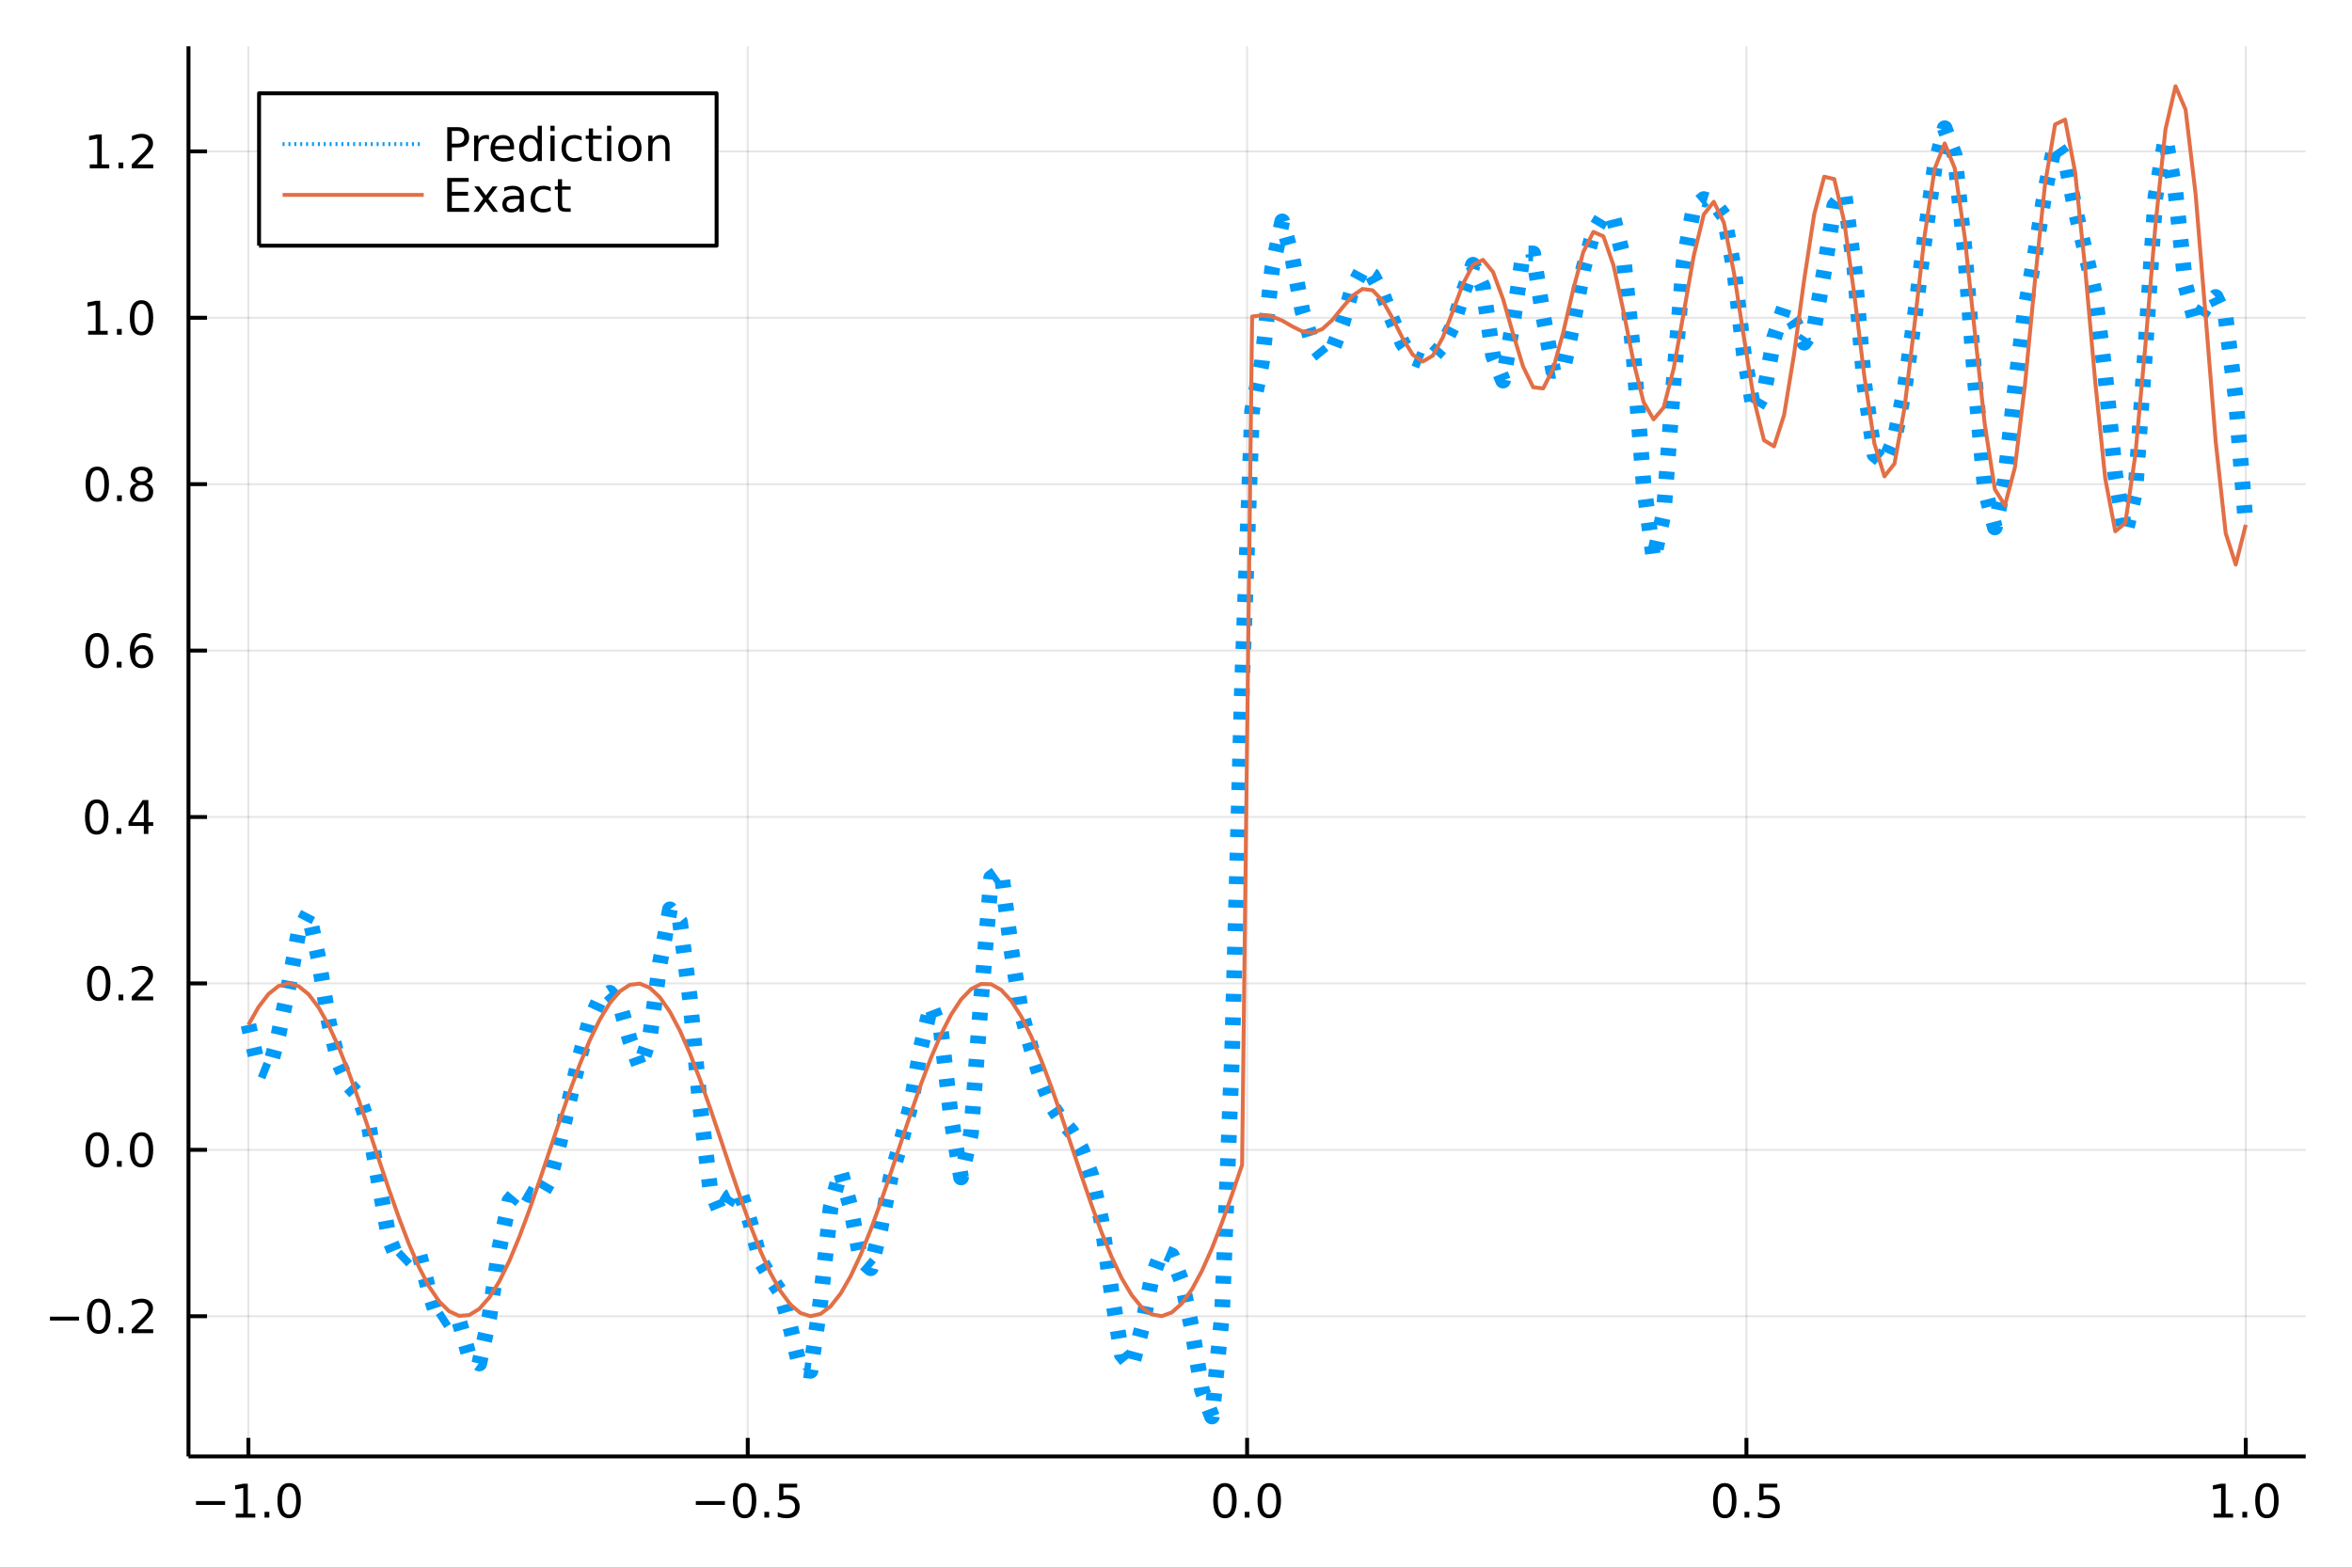 <?xml version="1.0" encoding="utf-8"?>
<svg xmlns="http://www.w3.org/2000/svg" xmlns:xlink="http://www.w3.org/1999/xlink" width="600" height="400" viewBox="0 0 2400 1600">
<rect x="0" y="0" width="2400" height="1600" fill="#333333" stroke="none"/>
<defs>
  <clipPath id="clip370">
    <rect x="0" y="0" width="2400" height="1600"/>
  </clipPath>
</defs>
<path clip-path="url(#clip370)" d="
M0 1600 L2400 1600 L2400 0 L0 0  Z
  " fill="#ffffff" fill-rule="evenodd" fill-opacity="1"/>
<defs>
  <clipPath id="clip371">
    <rect x="480" y="0" width="1681" height="1600"/>
  </clipPath>
</defs>
<path clip-path="url(#clip370)" d="
M192.339 1486.45 L2352.76 1486.45 L2352.76 47.244 L192.339 47.244  Z
  " fill="#ffffff" fill-rule="evenodd" fill-opacity="1"/>
<defs>
  <clipPath id="clip372">
    <rect x="192" y="47" width="2161" height="1440"/>
  </clipPath>
</defs>
<polyline clip-path="url(#clip372)" style="stroke:#000000; stroke-linecap:butt; stroke-linejoin:round; stroke-width:2; stroke-opacity:0.1; fill:none" points="
  253.483,1486.45 253.483,47.244 
  "/>
<polyline clip-path="url(#clip372)" style="stroke:#000000; stroke-linecap:butt; stroke-linejoin:round; stroke-width:2; stroke-opacity:0.1; fill:none" points="
  763.015,1486.45 763.015,47.244 
  "/>
<polyline clip-path="url(#clip372)" style="stroke:#000000; stroke-linecap:butt; stroke-linejoin:round; stroke-width:2; stroke-opacity:0.1; fill:none" points="
  1272.55,1486.45 1272.55,47.244 
  "/>
<polyline clip-path="url(#clip372)" style="stroke:#000000; stroke-linecap:butt; stroke-linejoin:round; stroke-width:2; stroke-opacity:0.1; fill:none" points="
  1782.08,1486.45 1782.08,47.244 
  "/>
<polyline clip-path="url(#clip372)" style="stroke:#000000; stroke-linecap:butt; stroke-linejoin:round; stroke-width:2; stroke-opacity:0.1; fill:none" points="
  2291.61,1486.45 2291.61,47.244 
  "/>
<polyline clip-path="url(#clip370)" style="stroke:#000000; stroke-linecap:butt; stroke-linejoin:round; stroke-width:4; stroke-opacity:1; fill:none" points="
  192.339,1486.45 2352.76,1486.45 
  "/>
<polyline clip-path="url(#clip370)" style="stroke:#000000; stroke-linecap:butt; stroke-linejoin:round; stroke-width:4; stroke-opacity:1; fill:none" points="
  253.483,1486.45 253.483,1467.55 
  "/>
<polyline clip-path="url(#clip370)" style="stroke:#000000; stroke-linecap:butt; stroke-linejoin:round; stroke-width:4; stroke-opacity:1; fill:none" points="
  763.015,1486.45 763.015,1467.55 
  "/>
<polyline clip-path="url(#clip370)" style="stroke:#000000; stroke-linecap:butt; stroke-linejoin:round; stroke-width:4; stroke-opacity:1; fill:none" points="
  1272.55,1486.45 1272.55,1467.55 
  "/>
<polyline clip-path="url(#clip370)" style="stroke:#000000; stroke-linecap:butt; stroke-linejoin:round; stroke-width:4; stroke-opacity:1; fill:none" points="
  1782.08,1486.45 1782.08,1467.55 
  "/>
<polyline clip-path="url(#clip370)" style="stroke:#000000; stroke-linecap:butt; stroke-linejoin:round; stroke-width:4; stroke-opacity:1; fill:none" points="
  2291.61,1486.45 2291.61,1467.55 
  "/>
<path clip-path="url(#clip370)" d="M200.011 1532.02 L229.686 1532.02 L229.686 1535.95 L200.011 1535.95 L200.011 1532.02 Z" fill="#000000" fill-rule="evenodd" fill-opacity="1" /><path clip-path="url(#clip370)" d="M240.589 1544.91 L248.228 1544.91 L248.228 1518.55 L239.918 1520.21 L239.918 1515.95 L248.182 1514.29 L252.858 1514.29 L252.858 1544.91 L260.497 1544.91 L260.497 1548.85 L240.589 1548.85 L240.589 1544.91 Z" fill="#000000" fill-rule="evenodd" fill-opacity="1" /><path clip-path="url(#clip370)" d="M269.941 1542.97 L274.825 1542.97 L274.825 1548.85 L269.941 1548.85 L269.941 1542.97 Z" fill="#000000" fill-rule="evenodd" fill-opacity="1" /><path clip-path="url(#clip370)" d="M295.01 1517.37 Q291.399 1517.37 289.57 1520.93 Q287.765 1524.47 287.765 1531.6 Q287.765 1538.71 289.57 1542.27 Q291.399 1545.82 295.01 1545.82 Q298.644 1545.82 300.45 1542.27 Q302.279 1538.71 302.279 1531.6 Q302.279 1524.47 300.45 1520.93 Q298.644 1517.37 295.01 1517.37 M295.01 1513.66 Q300.82 1513.66 303.876 1518.27 Q306.955 1522.85 306.955 1531.6 Q306.955 1540.33 303.876 1544.94 Q300.82 1549.52 295.01 1549.52 Q289.2 1549.52 286.121 1544.94 Q283.066 1540.33 283.066 1531.6 Q283.066 1522.85 286.121 1518.27 Q289.2 1513.66 295.01 1513.66 Z" fill="#000000" fill-rule="evenodd" fill-opacity="1" /><path clip-path="url(#clip370)" d="M710.041 1532.02 L739.717 1532.02 L739.717 1535.95 L710.041 1535.95 L710.041 1532.02 Z" fill="#000000" fill-rule="evenodd" fill-opacity="1" /><path clip-path="url(#clip370)" d="M759.809 1517.37 Q756.198 1517.37 754.369 1520.93 Q752.564 1524.47 752.564 1531.6 Q752.564 1538.71 754.369 1542.27 Q756.198 1545.82 759.809 1545.82 Q763.443 1545.82 765.249 1542.27 Q767.077 1538.71 767.077 1531.6 Q767.077 1524.47 765.249 1520.93 Q763.443 1517.37 759.809 1517.37 M759.809 1513.66 Q765.619 1513.66 768.675 1518.27 Q771.753 1522.85 771.753 1531.6 Q771.753 1540.33 768.675 1544.94 Q765.619 1549.52 759.809 1549.52 Q753.999 1549.52 750.92 1544.94 Q747.865 1540.33 747.865 1531.6 Q747.865 1522.85 750.92 1518.27 Q753.999 1513.66 759.809 1513.66 Z" fill="#000000" fill-rule="evenodd" fill-opacity="1" /><path clip-path="url(#clip370)" d="M779.971 1542.97 L784.855 1542.97 L784.855 1548.85 L779.971 1548.85 L779.971 1542.97 Z" fill="#000000" fill-rule="evenodd" fill-opacity="1" /><path clip-path="url(#clip370)" d="M795.087 1514.29 L813.443 1514.29 L813.443 1518.22 L799.369 1518.22 L799.369 1526.7 Q800.387 1526.35 801.406 1526.19 Q802.425 1526 803.443 1526 Q809.23 1526 812.61 1529.17 Q815.989 1532.34 815.989 1537.76 Q815.989 1543.34 812.517 1546.44 Q809.045 1549.52 802.725 1549.52 Q800.55 1549.52 798.281 1549.15 Q796.036 1548.78 793.628 1548.04 L793.628 1543.34 Q795.712 1544.47 797.934 1545.03 Q800.156 1545.58 802.633 1545.58 Q806.637 1545.58 808.975 1543.48 Q811.313 1541.37 811.313 1537.76 Q811.313 1534.15 808.975 1532.04 Q806.637 1529.94 802.633 1529.94 Q800.758 1529.94 798.883 1530.35 Q797.031 1530.77 795.087 1531.65 L795.087 1514.29 Z" fill="#000000" fill-rule="evenodd" fill-opacity="1" /><path clip-path="url(#clip370)" d="M1249.93 1517.37 Q1246.32 1517.37 1244.49 1520.93 Q1242.69 1524.47 1242.69 1531.6 Q1242.69 1538.71 1244.49 1542.27 Q1246.32 1545.82 1249.93 1545.82 Q1253.57 1545.82 1255.37 1542.27 Q1257.2 1538.71 1257.2 1531.6 Q1257.2 1524.47 1255.37 1520.93 Q1253.57 1517.37 1249.93 1517.37 M1249.93 1513.66 Q1255.74 1513.66 1258.8 1518.27 Q1261.88 1522.85 1261.88 1531.6 Q1261.88 1540.33 1258.8 1544.94 Q1255.74 1549.52 1249.93 1549.52 Q1244.12 1549.52 1241.04 1544.94 Q1237.99 1540.33 1237.99 1531.6 Q1237.99 1522.85 1241.04 1518.27 Q1244.12 1513.66 1249.93 1513.66 Z" fill="#000000" fill-rule="evenodd" fill-opacity="1" /><path clip-path="url(#clip370)" d="M1270.09 1542.97 L1274.98 1542.97 L1274.98 1548.85 L1270.09 1548.85 L1270.09 1542.97 Z" fill="#000000" fill-rule="evenodd" fill-opacity="1" /><path clip-path="url(#clip370)" d="M1295.16 1517.37 Q1291.55 1517.37 1289.72 1520.93 Q1287.92 1524.47 1287.92 1531.6 Q1287.92 1538.71 1289.72 1542.27 Q1291.55 1545.82 1295.16 1545.82 Q1298.8 1545.82 1300.6 1542.27 Q1302.43 1538.71 1302.43 1531.6 Q1302.43 1524.47 1300.6 1520.93 Q1298.8 1517.37 1295.16 1517.37 M1295.16 1513.66 Q1300.97 1513.66 1304.03 1518.27 Q1307.11 1522.85 1307.11 1531.6 Q1307.11 1540.33 1304.03 1544.94 Q1300.97 1549.52 1295.16 1549.52 Q1289.35 1549.52 1286.27 1544.94 Q1283.22 1540.33 1283.22 1531.6 Q1283.22 1522.85 1286.27 1518.27 Q1289.35 1513.66 1295.16 1513.66 Z" fill="#000000" fill-rule="evenodd" fill-opacity="1" /><path clip-path="url(#clip370)" d="M1759.96 1517.37 Q1756.35 1517.37 1754.52 1520.93 Q1752.72 1524.47 1752.72 1531.6 Q1752.72 1538.71 1754.52 1542.27 Q1756.35 1545.82 1759.96 1545.82 Q1763.6 1545.82 1765.4 1542.27 Q1767.23 1538.71 1767.23 1531.6 Q1767.23 1524.47 1765.4 1520.93 Q1763.6 1517.37 1759.96 1517.37 M1759.96 1513.66 Q1765.77 1513.66 1768.83 1518.27 Q1771.91 1522.85 1771.91 1531.6 Q1771.91 1540.33 1768.83 1544.94 Q1765.77 1549.52 1759.96 1549.52 Q1754.15 1549.52 1751.07 1544.94 Q1748.02 1540.33 1748.02 1531.6 Q1748.02 1522.85 1751.07 1518.27 Q1754.15 1513.66 1759.96 1513.66 Z" fill="#000000" fill-rule="evenodd" fill-opacity="1" /><path clip-path="url(#clip370)" d="M1780.12 1542.97 L1785.01 1542.97 L1785.01 1548.85 L1780.12 1548.85 L1780.12 1542.97 Z" fill="#000000" fill-rule="evenodd" fill-opacity="1" /><path clip-path="url(#clip370)" d="M1795.24 1514.29 L1813.6 1514.29 L1813.6 1518.22 L1799.52 1518.22 L1799.52 1526.7 Q1800.54 1526.35 1801.56 1526.19 Q1802.58 1526 1803.6 1526 Q1809.38 1526 1812.76 1529.17 Q1816.14 1532.34 1816.14 1537.76 Q1816.14 1543.34 1812.67 1546.44 Q1809.2 1549.52 1802.88 1549.52 Q1800.7 1549.52 1798.43 1549.15 Q1796.19 1548.78 1793.78 1548.04 L1793.78 1543.34 Q1795.86 1544.47 1798.09 1545.03 Q1800.31 1545.58 1802.79 1545.58 Q1806.79 1545.58 1809.13 1543.48 Q1811.47 1541.37 1811.47 1537.76 Q1811.47 1534.15 1809.13 1532.04 Q1806.79 1529.94 1802.79 1529.94 Q1800.91 1529.94 1799.04 1530.35 Q1797.18 1530.77 1795.24 1531.65 L1795.24 1514.29 Z" fill="#000000" fill-rule="evenodd" fill-opacity="1" /><path clip-path="url(#clip370)" d="M2258.76 1544.91 L2266.4 1544.91 L2266.4 1518.55 L2258.09 1520.21 L2258.09 1515.95 L2266.36 1514.29 L2271.03 1514.29 L2271.03 1544.91 L2278.67 1544.91 L2278.67 1548.85 L2258.76 1548.85 L2258.76 1544.91 Z" fill="#000000" fill-rule="evenodd" fill-opacity="1" /><path clip-path="url(#clip370)" d="M2288.12 1542.97 L2293 1542.97 L2293 1548.85 L2288.12 1548.85 L2288.12 1542.97 Z" fill="#000000" fill-rule="evenodd" fill-opacity="1" /><path clip-path="url(#clip370)" d="M2313.19 1517.37 Q2309.57 1517.37 2307.75 1520.93 Q2305.94 1524.47 2305.94 1531.6 Q2305.94 1538.71 2307.75 1542.27 Q2309.57 1545.82 2313.19 1545.82 Q2316.82 1545.82 2318.63 1542.27 Q2320.45 1538.71 2320.45 1531.6 Q2320.45 1524.47 2318.63 1520.93 Q2316.82 1517.37 2313.19 1517.37 M2313.19 1513.66 Q2319 1513.66 2322.05 1518.27 Q2325.13 1522.85 2325.13 1531.6 Q2325.13 1540.33 2322.05 1544.94 Q2319 1549.52 2313.19 1549.52 Q2307.38 1549.52 2304.3 1544.94 Q2301.24 1540.33 2301.24 1531.6 Q2301.24 1522.85 2304.3 1518.27 Q2307.38 1513.66 2313.19 1513.66 Z" fill="#000000" fill-rule="evenodd" fill-opacity="1" /><polyline clip-path="url(#clip372)" style="stroke:#000000; stroke-linecap:butt; stroke-linejoin:round; stroke-width:2; stroke-opacity:0.1; fill:none" points="
  192.339,1343.36 2352.76,1343.36 
  "/>
<polyline clip-path="url(#clip372)" style="stroke:#000000; stroke-linecap:butt; stroke-linejoin:round; stroke-width:2; stroke-opacity:0.1; fill:none" points="
  192.339,1173.52 2352.76,1173.52 
  "/>
<polyline clip-path="url(#clip372)" style="stroke:#000000; stroke-linecap:butt; stroke-linejoin:round; stroke-width:2; stroke-opacity:0.1; fill:none" points="
  192.339,1003.68 2352.76,1003.68 
  "/>
<polyline clip-path="url(#clip372)" style="stroke:#000000; stroke-linecap:butt; stroke-linejoin:round; stroke-width:2; stroke-opacity:0.1; fill:none" points="
  192.339,833.838 2352.76,833.838 
  "/>
<polyline clip-path="url(#clip372)" style="stroke:#000000; stroke-linecap:butt; stroke-linejoin:round; stroke-width:2; stroke-opacity:0.1; fill:none" points="
  192.339,663.998 2352.76,663.998 
  "/>
<polyline clip-path="url(#clip372)" style="stroke:#000000; stroke-linecap:butt; stroke-linejoin:round; stroke-width:2; stroke-opacity:0.1; fill:none" points="
  192.339,494.159 2352.76,494.159 
  "/>
<polyline clip-path="url(#clip372)" style="stroke:#000000; stroke-linecap:butt; stroke-linejoin:round; stroke-width:2; stroke-opacity:0.1; fill:none" points="
  192.339,324.32 2352.76,324.32 
  "/>
<polyline clip-path="url(#clip372)" style="stroke:#000000; stroke-linecap:butt; stroke-linejoin:round; stroke-width:2; stroke-opacity:0.1; fill:none" points="
  192.339,154.481 2352.76,154.481 
  "/>
<polyline clip-path="url(#clip370)" style="stroke:#000000; stroke-linecap:butt; stroke-linejoin:round; stroke-width:4; stroke-opacity:1; fill:none" points="
  192.339,1486.45 192.339,47.244 
  "/>
<polyline clip-path="url(#clip370)" style="stroke:#000000; stroke-linecap:butt; stroke-linejoin:round; stroke-width:4; stroke-opacity:1; fill:none" points="
  192.339,1343.36 211.236,1343.36 
  "/>
<polyline clip-path="url(#clip370)" style="stroke:#000000; stroke-linecap:butt; stroke-linejoin:round; stroke-width:4; stroke-opacity:1; fill:none" points="
  192.339,1173.52 211.236,1173.52 
  "/>
<polyline clip-path="url(#clip370)" style="stroke:#000000; stroke-linecap:butt; stroke-linejoin:round; stroke-width:4; stroke-opacity:1; fill:none" points="
  192.339,1003.68 211.236,1003.68 
  "/>
<polyline clip-path="url(#clip370)" style="stroke:#000000; stroke-linecap:butt; stroke-linejoin:round; stroke-width:4; stroke-opacity:1; fill:none" points="
  192.339,833.838 211.236,833.838 
  "/>
<polyline clip-path="url(#clip370)" style="stroke:#000000; stroke-linecap:butt; stroke-linejoin:round; stroke-width:4; stroke-opacity:1; fill:none" points="
  192.339,663.998 211.236,663.998 
  "/>
<polyline clip-path="url(#clip370)" style="stroke:#000000; stroke-linecap:butt; stroke-linejoin:round; stroke-width:4; stroke-opacity:1; fill:none" points="
  192.339,494.159 211.236,494.159 
  "/>
<polyline clip-path="url(#clip370)" style="stroke:#000000; stroke-linecap:butt; stroke-linejoin:round; stroke-width:4; stroke-opacity:1; fill:none" points="
  192.339,324.32 211.236,324.32 
  "/>
<polyline clip-path="url(#clip370)" style="stroke:#000000; stroke-linecap:butt; stroke-linejoin:round; stroke-width:4; stroke-opacity:1; fill:none" points="
  192.339,154.481 211.236,154.481 
  "/>
<path clip-path="url(#clip370)" d="M50.992 1343.81 L80.668 1343.81 L80.668 1347.74 L50.992 1347.74 L50.992 1343.81 Z" fill="#000000" fill-rule="evenodd" fill-opacity="1" /><path clip-path="url(#clip370)" d="M100.76 1329.15 Q97.149 1329.15 95.321 1332.72 Q93.515 1336.26 93.515 1343.39 Q93.515 1350.5 95.321 1354.06 Q97.149 1357.6 100.76 1357.6 Q104.395 1357.6 106.2 1354.06 Q108.029 1350.5 108.029 1343.39 Q108.029 1336.26 106.2 1332.72 Q104.395 1329.15 100.76 1329.15 M100.76 1325.45 Q106.571 1325.45 109.626 1330.06 Q112.705 1334.64 112.705 1343.39 Q112.705 1352.12 109.626 1356.72 Q106.571 1361.31 100.76 1361.31 Q94.95 1361.31 91.871 1356.72 Q88.816 1352.12 88.816 1343.39 Q88.816 1334.64 91.871 1330.06 Q94.95 1325.45 100.76 1325.45 Z" fill="#000000" fill-rule="evenodd" fill-opacity="1" /><path clip-path="url(#clip370)" d="M120.922 1354.76 L125.807 1354.76 L125.807 1360.64 L120.922 1360.64 L120.922 1354.76 Z" fill="#000000" fill-rule="evenodd" fill-opacity="1" /><path clip-path="url(#clip370)" d="M140.019 1356.7 L156.339 1356.7 L156.339 1360.64 L134.394 1360.64 L134.394 1356.7 Q137.056 1353.95 141.64 1349.32 Q146.246 1344.66 147.427 1343.32 Q149.672 1340.8 150.552 1339.06 Q151.455 1337.3 151.455 1335.61 Q151.455 1332.86 149.51 1331.12 Q147.589 1329.39 144.487 1329.39 Q142.288 1329.39 139.834 1330.15 Q137.404 1330.91 134.626 1332.46 L134.626 1327.74 Q137.45 1326.61 139.904 1326.03 Q142.357 1325.45 144.394 1325.45 Q149.765 1325.45 152.959 1328.14 Q156.154 1330.82 156.154 1335.31 Q156.154 1337.44 155.343 1339.36 Q154.556 1341.26 152.45 1343.85 Q151.871 1344.52 148.769 1347.74 Q145.668 1350.94 140.019 1356.7 Z" fill="#000000" fill-rule="evenodd" fill-opacity="1" /><path clip-path="url(#clip370)" d="M99.163 1159.31 Q95.552 1159.31 93.723 1162.88 Q91.918 1166.42 91.918 1173.55 Q91.918 1180.66 93.723 1184.22 Q95.552 1187.76 99.163 1187.76 Q102.797 1187.76 104.603 1184.22 Q106.432 1180.66 106.432 1173.55 Q106.432 1166.42 104.603 1162.88 Q102.797 1159.31 99.163 1159.31 M99.163 1155.61 Q104.973 1155.61 108.029 1160.22 Q111.108 1164.8 111.108 1173.55 Q111.108 1182.28 108.029 1186.88 Q104.973 1191.47 99.163 1191.47 Q93.353 1191.47 90.274 1186.88 Q87.219 1182.28 87.219 1173.55 Q87.219 1164.8 90.274 1160.22 Q93.353 1155.61 99.163 1155.61 Z" fill="#000000" fill-rule="evenodd" fill-opacity="1" /><path clip-path="url(#clip370)" d="M119.325 1184.92 L124.209 1184.92 L124.209 1190.8 L119.325 1190.8 L119.325 1184.92 Z" fill="#000000" fill-rule="evenodd" fill-opacity="1" /><path clip-path="url(#clip370)" d="M144.394 1159.31 Q140.783 1159.31 138.955 1162.88 Q137.149 1166.42 137.149 1173.55 Q137.149 1180.66 138.955 1184.22 Q140.783 1187.76 144.394 1187.76 Q148.029 1187.76 149.834 1184.22 Q151.663 1180.66 151.663 1173.55 Q151.663 1166.42 149.834 1162.88 Q148.029 1159.31 144.394 1159.31 M144.394 1155.61 Q150.205 1155.61 153.26 1160.22 Q156.339 1164.8 156.339 1173.55 Q156.339 1182.28 153.26 1186.88 Q150.205 1191.47 144.394 1191.47 Q138.584 1191.47 135.506 1186.88 Q132.45 1182.28 132.45 1173.55 Q132.45 1164.8 135.506 1160.22 Q138.584 1155.61 144.394 1155.61 Z" fill="#000000" fill-rule="evenodd" fill-opacity="1" /><path clip-path="url(#clip370)" d="M100.76 989.475 Q97.149 989.475 95.321 993.04 Q93.515 996.582 93.515 1003.71 Q93.515 1010.82 95.321 1014.38 Q97.149 1017.92 100.76 1017.92 Q104.395 1017.92 106.2 1014.38 Q108.029 1010.82 108.029 1003.71 Q108.029 996.582 106.2 993.04 Q104.395 989.475 100.76 989.475 M100.76 985.772 Q106.571 985.772 109.626 990.378 Q112.705 994.962 112.705 1003.71 Q112.705 1012.44 109.626 1017.04 Q106.571 1021.63 100.76 1021.63 Q94.95 1021.63 91.871 1017.04 Q88.816 1012.44 88.816 1003.71 Q88.816 994.962 91.871 990.378 Q94.95 985.772 100.76 985.772 Z" fill="#000000" fill-rule="evenodd" fill-opacity="1" /><path clip-path="url(#clip370)" d="M120.922 1015.08 L125.807 1015.08 L125.807 1020.96 L120.922 1020.96 L120.922 1015.08 Z" fill="#000000" fill-rule="evenodd" fill-opacity="1" /><path clip-path="url(#clip370)" d="M140.019 1017.02 L156.339 1017.02 L156.339 1020.96 L134.394 1020.96 L134.394 1017.02 Q137.056 1014.27 141.64 1009.64 Q146.246 1004.98 147.427 1003.64 Q149.672 1001.12 150.552 999.383 Q151.455 997.624 151.455 995.934 Q151.455 993.179 149.51 991.443 Q147.589 989.707 144.487 989.707 Q142.288 989.707 139.834 990.471 Q137.404 991.235 134.626 992.786 L134.626 988.063 Q137.45 986.929 139.904 986.351 Q142.357 985.772 144.394 985.772 Q149.765 985.772 152.959 988.457 Q156.154 991.142 156.154 995.633 Q156.154 997.762 155.343 999.684 Q154.556 1001.58 152.45 1004.17 Q151.871 1004.85 148.769 1008.06 Q145.668 1011.26 140.019 1017.02 Z" fill="#000000" fill-rule="evenodd" fill-opacity="1" /><path clip-path="url(#clip370)" d="M98.677 819.636 Q95.066 819.636 93.237 823.201 Q91.432 826.743 91.432 833.872 Q91.432 840.979 93.237 844.544 Q95.066 848.085 98.677 848.085 Q102.311 848.085 104.117 844.544 Q105.946 840.979 105.946 833.872 Q105.946 826.743 104.117 823.201 Q102.311 819.636 98.677 819.636 M98.677 815.933 Q104.487 815.933 107.543 820.539 Q110.621 825.122 110.621 833.872 Q110.621 842.599 107.543 847.206 Q104.487 851.789 98.677 851.789 Q92.867 851.789 89.788 847.206 Q86.733 842.599 86.733 833.872 Q86.733 825.122 89.788 820.539 Q92.867 815.933 98.677 815.933 Z" fill="#000000" fill-rule="evenodd" fill-opacity="1" /><path clip-path="url(#clip370)" d="M118.839 845.238 L123.723 845.238 L123.723 851.118 L118.839 851.118 L118.839 845.238 Z" fill="#000000" fill-rule="evenodd" fill-opacity="1" /><path clip-path="url(#clip370)" d="M146.756 820.632 L134.95 839.081 L146.756 839.081 L146.756 820.632 M145.529 816.558 L151.408 816.558 L151.408 839.081 L156.339 839.081 L156.339 842.97 L151.408 842.97 L151.408 851.118 L146.756 851.118 L146.756 842.97 L131.154 842.97 L131.154 838.456 L145.529 816.558 Z" fill="#000000" fill-rule="evenodd" fill-opacity="1" /><path clip-path="url(#clip370)" d="M99.001 649.797 Q95.39 649.797 93.561 653.362 Q91.756 656.904 91.756 664.033 Q91.756 671.14 93.561 674.704 Q95.39 678.246 99.001 678.246 Q102.635 678.246 104.441 674.704 Q106.27 671.14 106.27 664.033 Q106.27 656.904 104.441 653.362 Q102.635 649.797 99.001 649.797 M99.001 646.093 Q104.811 646.093 107.867 650.7 Q110.946 655.283 110.946 664.033 Q110.946 672.76 107.867 677.366 Q104.811 681.95 99.001 681.95 Q93.191 681.95 90.112 677.366 Q87.057 672.76 87.057 664.033 Q87.057 655.283 90.112 650.7 Q93.191 646.093 99.001 646.093 Z" fill="#000000" fill-rule="evenodd" fill-opacity="1" /><path clip-path="url(#clip370)" d="M119.163 675.399 L124.047 675.399 L124.047 681.278 L119.163 681.278 L119.163 675.399 Z" fill="#000000" fill-rule="evenodd" fill-opacity="1" /><path clip-path="url(#clip370)" d="M144.811 662.135 Q141.663 662.135 139.811 664.288 Q137.982 666.441 137.982 670.191 Q137.982 673.917 139.811 676.093 Q141.663 678.246 144.811 678.246 Q147.959 678.246 149.788 676.093 Q151.64 673.917 151.64 670.191 Q151.64 666.441 149.788 664.288 Q147.959 662.135 144.811 662.135 M154.093 647.482 L154.093 651.742 Q152.334 650.908 150.529 650.468 Q148.746 650.029 146.987 650.029 Q142.357 650.029 139.904 653.154 Q137.473 656.279 137.126 662.598 Q138.492 660.584 140.552 659.519 Q142.612 658.431 145.089 658.431 Q150.297 658.431 153.306 661.603 Q156.339 664.751 156.339 670.191 Q156.339 675.515 153.191 678.732 Q150.043 681.95 144.811 681.95 Q138.816 681.95 135.644 677.366 Q132.473 672.76 132.473 664.033 Q132.473 655.839 136.362 650.978 Q140.251 646.093 146.802 646.093 Q148.561 646.093 150.343 646.441 Q152.149 646.788 154.093 647.482 Z" fill="#000000" fill-rule="evenodd" fill-opacity="1" /><path clip-path="url(#clip370)" d="M99.256 479.958 Q95.645 479.958 93.816 483.523 Q92.01 487.064 92.01 494.194 Q92.01 501.3 93.816 504.865 Q95.645 508.407 99.256 508.407 Q102.89 508.407 104.696 504.865 Q106.524 501.3 106.524 494.194 Q106.524 487.064 104.696 483.523 Q102.89 479.958 99.256 479.958 M99.256 476.254 Q105.066 476.254 108.121 480.861 Q111.2 485.444 111.2 494.194 Q111.2 502.921 108.121 507.527 Q105.066 512.111 99.256 512.111 Q93.446 512.111 90.367 507.527 Q87.311 502.921 87.311 494.194 Q87.311 485.444 90.367 480.861 Q93.446 476.254 99.256 476.254 Z" fill="#000000" fill-rule="evenodd" fill-opacity="1" /><path clip-path="url(#clip370)" d="M119.418 505.56 L124.302 505.56 L124.302 511.439 L119.418 511.439 L119.418 505.56 Z" fill="#000000" fill-rule="evenodd" fill-opacity="1" /><path clip-path="url(#clip370)" d="M144.487 495.027 Q141.154 495.027 139.232 496.81 Q137.334 498.592 137.334 501.717 Q137.334 504.842 139.232 506.625 Q141.154 508.407 144.487 508.407 Q147.82 508.407 149.742 506.625 Q151.663 504.819 151.663 501.717 Q151.663 498.592 149.742 496.81 Q147.843 495.027 144.487 495.027 M139.811 493.037 Q136.802 492.296 135.112 490.236 Q133.445 488.176 133.445 485.213 Q133.445 481.069 136.385 478.662 Q139.348 476.254 144.487 476.254 Q149.649 476.254 152.589 478.662 Q155.529 481.069 155.529 485.213 Q155.529 488.176 153.839 490.236 Q152.172 492.296 149.186 493.037 Q152.566 493.824 154.441 496.115 Q156.339 498.407 156.339 501.717 Q156.339 506.74 153.26 509.425 Q150.205 512.111 144.487 512.111 Q138.769 512.111 135.691 509.425 Q132.635 506.74 132.635 501.717 Q132.635 498.407 134.533 496.115 Q136.431 493.824 139.811 493.037 M138.098 485.652 Q138.098 488.338 139.765 489.842 Q141.455 491.347 144.487 491.347 Q147.496 491.347 149.186 489.842 Q150.899 488.338 150.899 485.652 Q150.899 482.967 149.186 481.463 Q147.496 479.958 144.487 479.958 Q141.455 479.958 139.765 481.463 Q138.098 482.967 138.098 485.652 Z" fill="#000000" fill-rule="evenodd" fill-opacity="1" /><path clip-path="url(#clip370)" d="M89.973 337.665 L97.612 337.665 L97.612 311.299 L89.302 312.966 L89.302 308.707 L97.566 307.04 L102.242 307.04 L102.242 337.665 L109.881 337.665 L109.881 341.6 L89.973 341.6 L89.973 337.665 Z" fill="#000000" fill-rule="evenodd" fill-opacity="1" /><path clip-path="url(#clip370)" d="M119.325 335.721 L124.209 335.721 L124.209 341.6 L119.325 341.6 L119.325 335.721 Z" fill="#000000" fill-rule="evenodd" fill-opacity="1" /><path clip-path="url(#clip370)" d="M144.394 310.119 Q140.783 310.119 138.955 313.684 Q137.149 317.225 137.149 324.355 Q137.149 331.461 138.955 335.026 Q140.783 338.568 144.394 338.568 Q148.029 338.568 149.834 335.026 Q151.663 331.461 151.663 324.355 Q151.663 317.225 149.834 313.684 Q148.029 310.119 144.394 310.119 M144.394 306.415 Q150.205 306.415 153.26 311.022 Q156.339 315.605 156.339 324.355 Q156.339 333.082 153.26 337.688 Q150.205 342.271 144.394 342.271 Q138.584 342.271 135.506 337.688 Q132.45 333.082 132.45 324.355 Q132.45 315.605 135.506 311.022 Q138.584 306.415 144.394 306.415 Z" fill="#000000" fill-rule="evenodd" fill-opacity="1" /><path clip-path="url(#clip370)" d="M91.571 167.826 L99.21 167.826 L99.21 141.46 L90.899 143.127 L90.899 138.868 L99.163 137.201 L103.839 137.201 L103.839 167.826 L111.478 167.826 L111.478 171.761 L91.571 171.761 L91.571 167.826 Z" fill="#000000" fill-rule="evenodd" fill-opacity="1" /><path clip-path="url(#clip370)" d="M120.922 165.881 L125.807 165.881 L125.807 171.761 L120.922 171.761 L120.922 165.881 Z" fill="#000000" fill-rule="evenodd" fill-opacity="1" /><path clip-path="url(#clip370)" d="M140.019 167.826 L156.339 167.826 L156.339 171.761 L134.394 171.761 L134.394 167.826 Q137.056 165.071 141.64 160.442 Q146.246 155.789 147.427 154.446 Q149.672 151.923 150.552 150.187 Q151.455 148.428 151.455 146.738 Q151.455 143.983 149.51 142.247 Q147.589 140.511 144.487 140.511 Q142.288 140.511 139.834 141.275 Q137.404 142.039 134.626 143.59 L134.626 138.868 Q137.45 137.733 139.904 137.155 Q142.357 136.576 144.394 136.576 Q149.765 136.576 152.959 139.261 Q156.154 141.946 156.154 146.437 Q156.154 148.567 155.343 150.488 Q154.556 152.386 152.45 154.979 Q151.871 155.65 148.769 158.868 Q145.668 162.062 140.019 167.826 Z" fill="#000000" fill-rule="evenodd" fill-opacity="1" /><polyline clip-path="url(#clip372)" style="stroke:#009af9; stroke-linecap:butt; stroke-linejoin:round; stroke-width:16; stroke-opacity:1; fill:none" stroke-dasharray="8, 16" points="
  253.483,1045.97 263.725,1090.2 273.966,1094.26 284.208,1055.94 294.45,1007 304.692,951.329 314.934,931.456 325.176,979.123 335.418,1042.68 345.659,1084.69 
  355.901,1107.31 366.143,1118.7 376.385,1149.47 386.627,1207.17 396.869,1263.66 407.111,1288.74 417.352,1279.06 427.594,1279.03 437.836,1318.11 448.078,1349.45 
  458.32,1342.86 468.562,1348.35 478.803,1384.35 489.045,1391.63 499.287,1344.6 509.529,1273.95 519.771,1225.73 530.013,1213.69 540.255,1219.65 550.497,1221.95 
  560.738,1204.28 570.98,1166.21 581.222,1121.91 591.464,1078.98 601.706,1041.92 611.948,1019.64 622.19,1013.2 632.431,1024.79 642.673,1061.34 652.915,1089.29 
  663.157,1058.46 673.399,982.802 683.641,928.092 693.882,940.796 704.124,1019.88 714.366,1128.51 724.608,1212.72 734.85,1237.46 745.092,1221.14 755.334,1216.37 
  765.575,1247.76 775.817,1286.32 786.059,1303.79 796.301,1318.57 806.543,1354.75 816.785,1397.89 827.027,1399.1 837.268,1328.08 847.51,1232.78 857.752,1195.15 
  867.994,1232.17 878.236,1285.7 888.478,1294.4 898.72,1252.68 908.961,1201.19 919.203,1166.38 929.445,1127.73 939.687,1068.99 949.929,1026.11 960.171,1052.16 
  970.413,1140.16 980.654,1201.76 990.896,1156.24 1001.14,1019.42 1011.38,895.985 1021.62,888.716 1031.86,969.024 1042.11,1033.55 1052.35,1070.02 1062.59,1102.3 
  1072.83,1127.95 1083.07,1143.11 1093.31,1155.06 1103.56,1172.58 1113.8,1199.98 1124.04,1246.46 1134.28,1319.07 1144.52,1382.24 1154.77,1394.86 1165.01,1356.32 
  1175.25,1304.37 1185.49,1276.97 1195.73,1281.31 1205.98,1308.25 1216.22,1355.87 1226.46,1418.63 1236.7,1445.72 1246.94,1342.03 1257.18,1076.02 1267.43,697.476 
  1277.67,418.823 1287.91,368.507 1298.15,274.011 1308.39,225.929 1318.64,262.786 1328.88,317.101 1339.12,350.437 1349.36,363.006 1359.6,356.919 1369.84,330.027 
  1380.09,293.639 1390.33,274.582 1400.57,281.157 1410.81,300.33 1421.05,327.117 1431.3,350.502 1441.54,364.997 1451.78,369.045 1462.02,363.735 1472.26,352.411 
  1482.51,332.574 1492.75,299.204 1502.99,270.199 1513.23,292.749 1523.47,362.842 1533.71,388.457 1543.96,328.657 1554.2,258.49 1564.44,258.637 1574.68,322.364 
  1584.92,378.659 1595.17,376.76 1605.41,328.904 1615.65,274.235 1625.89,237.05 1636.13,219.98 1646.38,222.404 1656.62,263.164 1666.86,362.87 1677.1,493.86 
  1687.34,570.42 1697.58,524.499 1707.83,389.284 1718.07,266.783 1728.31,211.734 1738.55,203.135 1748.79,206.279 1759.04,220.092 1769.28,273.585 1779.52,362.028 
  1789.76,419.269 1800,401.641 1810.24,344.847 1820.49,313.757 1830.73,328.03 1840.97,349.777 1851.21,334.441 1861.45,275.857 1871.7,209.96 1881.94,196.681 
  1892.18,273.362 1902.42,392.637 1912.66,463.719 1922.91,472.15 1933.15,448.163 1943.39,397.319 1953.63,324.608 1963.87,244.218 1974.11,170.795 1984.36,130.826 
  1994.6,158.313 2004.84,255.952 2015.08,386.773 2025.32,498.659 2035.57,538.327 2045.81,490.199 2056.05,397.372 2066.29,316.737 2076.53,259.507 2086.77,194.457 
  2097.02,146.966 2107.26,161.695 2117.5,213.967 2127.74,256.424 2137.98,301.567 2148.23,383.06 2158.47,484.838 2168.71,544.764 2178.95,501.129 2189.19,355.13 
  2199.44,200.644 2209.68,140.905 2219.92,196.566 2230.16,291.946 2240.4,329.387 2250.64,313.22 2260.89,303.078 2271.13,324.481 2281.37,406.59 2291.61,535.594 
  
  "/>
<polyline clip-path="url(#clip372)" style="stroke:#e26f46; stroke-linecap:butt; stroke-linejoin:round; stroke-width:4; stroke-opacity:1; fill:none" points="
  253.483,1045.97 263.725,1027.87 273.966,1014.53 284.208,1006.38 294.45,1003.68 304.692,1006.52 314.934,1014.82 325.176,1028.29 335.418,1046.5 345.659,1068.86 
  355.901,1094.64 366.143,1122.99 376.385,1152.98 386.627,1183.65 396.869,1213.99 407.111,1243.01 417.352,1269.76 427.594,1293.36 437.836,1313.06 448.078,1328.2 
  458.32,1338.29 468.562,1343.01 478.803,1342.19 489.045,1335.87 499.287,1324.25 509.529,1307.71 519.771,1286.79 530.013,1262.17 540.255,1234.66 550.497,1205.16 
  560.738,1174.62 570.98,1144.04 581.222,1114.43 591.464,1086.75 601.706,1061.89 611.948,1040.68 622.19,1023.81 632.431,1011.82 642.673,1005.11 652.915,1003.9 
  663.157,1008.22 673.399,1017.93 683.641,1032.73 693.882,1052.12 704.124,1075.47 714.366,1102.02 724.608,1130.9 734.85,1161.18 745.092,1191.86 755.334,1221.94 
  765.575,1250.43 775.817,1276.42 786.059,1299.05 796.301,1317.59 806.543,1331.42 816.785,1340.09 827.027,1343.34 837.268,1341.03 847.51,1333.26 857.752,1320.28 
  867.994,1302.51 878.236,1280.53 888.478,1255.05 898.72,1226.91 908.961,1197.04 919.203,1166.39 929.445,1135.97 939.687,1106.79 949.929,1079.77 960.171,1055.82 
  970.413,1035.71 980.654,1020.1 990.896,1009.49 1001.14,1004.24 1011.38,1004.51 1021.62,1010.3 1031.86,1021.42 1042.11,1037.5 1052.35,1058.01 1062.59,1082.3 
  1072.83,1109.57 1083.07,1138.92 1093.31,1169.4 1103.56,1200.02 1113.8,1229.77 1124.04,1257.68 1134.28,1282.85 1144.52,1304.45 1154.77,1321.77 1165.01,1334.26 
  1175.25,1341.5 1185.49,1343.26 1195.73,1339.48 1205.98,1330.28 1216.22,1315.97 1226.46,1297 1236.7,1274.01 1246.94,1247.74 1257.18,1219.04 1267.43,1188.86 
  1277.67,323.087 1287.91,321.683 1298.15,322.961 1308.39,327.213 1318.64,333.137 1328.88,338.23 1339.12,339.738 1349.36,335.819 1359.6,326.478 1369.84,313.885 
  1380.09,301.902 1390.33,294.902 1400.57,296.245 1410.81,306.925 1421.05,324.891 1431.3,345.336 1441.54,361.986 1451.78,369.009 1462.02,362.997 1472.26,344.343 
  1482.51,317.513 1492.75,290.017 1502.99,270.31 1513.23,265.204 1523.47,277.58 1533.71,305.152 1543.96,340.761 1554.2,374.21 1564.44,395.189 1574.68,396.431 
  1584.92,376.164 1595.17,339.02 1605.41,295.051 1615.65,257.018 1625.89,236.686 1636.13,241.207 1646.38,270.683 1656.62,317.739 1666.86,369.325 1677.1,410.33 
  1687.34,428.009 1697.58,415.92 1707.83,376.166 1718.07,319.188 1728.31,261.043 1738.55,218.883 1748.79,205.898 1759.04,227.219 1769.28,278.037 1779.52,344.61 
  1789.76,407.963 1800,449.295 1810.24,455.555 1820.49,423.529 1830.73,361.169 1840.97,285.668 1851.21,218.73 1861.45,180.329 1871.7,182.757 1881.94,226.731 
  1892.18,300.781 1902.42,384.21 1912.66,452.873 1922.91,486.169 1933.15,473.203 1943.39,416.308 1953.63,330.766 1963.87,240.729 1974.11,172.399 1984.36,146.407 
  1994.6,171.595 2004.84,242.083 2015.08,338.567 2025.32,433.594 2035.57,499.37 2045.81,515.892 2056.05,477.006 2066.29,392.585 2076.53,286.062 2086.77,187.938 
  2097.02,127.044 2107.26,122.077 2117.5,175.881 2127.74,274.226 2137.98,389.537 2148.23,488.629 2158.47,542.249 2168.71,533.712 2178.95,464.059 2189.19,352.167 
  2199.44,229.647 2209.68,131.92 2219.92,87.976 2230.16,111.782 2240.4,197.884 2250.64,322.576 2260.89,450.413 2271.13,544.289 2281.37,576.201 2291.61,535.594 
  
  "/>
<path clip-path="url(#clip370)" d="
M264.353 250.738 L731.227 250.738 L731.227 95.218 L264.353 95.218  Z
  " fill="#ffffff" fill-rule="evenodd" fill-opacity="1"/>
<polyline clip-path="url(#clip370)" style="stroke:#000000; stroke-linecap:butt; stroke-linejoin:round; stroke-width:4; stroke-opacity:1; fill:none" points="
  264.353,250.738 731.227,250.738 731.227,95.218 264.353,95.218 264.353,250.738 
  "/>
<polyline clip-path="url(#clip370)" style="stroke:#009af9; stroke-linecap:butt; stroke-linejoin:round; stroke-width:4; stroke-opacity:1; fill:none" stroke-dasharray="2, 4" points="
  288.357,147.058 432.385,147.058 
  "/>
<path clip-path="url(#clip370)" d="M461.066 133.62 L461.066 146.606 L466.945 146.606 Q470.209 146.606 471.992 144.916 Q473.774 143.227 473.774 140.102 Q473.774 137 471.992 135.31 Q470.209 133.62 466.945 133.62 L461.066 133.62 M456.39 129.778 L466.945 129.778 Q472.755 129.778 475.718 132.416 Q478.704 135.032 478.704 140.102 Q478.704 145.217 475.718 147.833 Q472.755 150.449 466.945 150.449 L461.066 150.449 L461.066 164.338 L456.39 164.338 L456.39 129.778 Z" fill="#000000" fill-rule="evenodd" fill-opacity="1" /><path clip-path="url(#clip370)" d="M498.982 142.393 Q498.265 141.977 497.408 141.791 Q496.575 141.583 495.556 141.583 Q491.945 141.583 490.001 143.944 Q488.079 146.282 488.079 150.68 L488.079 164.338 L483.797 164.338 L483.797 138.412 L488.079 138.412 L488.079 142.44 Q489.422 140.078 491.575 138.944 Q493.728 137.787 496.806 137.787 Q497.246 137.787 497.778 137.856 Q498.311 137.903 498.959 138.018 L498.982 142.393 Z" fill="#000000" fill-rule="evenodd" fill-opacity="1" /><path clip-path="url(#clip370)" d="M524.584 150.31 L524.584 152.393 L505.001 152.393 Q505.278 156.791 507.639 159.106 Q510.024 161.398 514.26 161.398 Q516.714 161.398 519.005 160.796 Q521.32 160.194 523.588 158.99 L523.588 163.018 Q521.297 163.99 518.889 164.5 Q516.482 165.009 514.005 165.009 Q507.802 165.009 504.167 161.398 Q500.556 157.787 500.556 151.629 Q500.556 145.264 503.982 141.537 Q507.431 137.787 513.264 137.787 Q518.496 137.787 521.528 141.166 Q524.584 144.523 524.584 150.31 M520.325 149.06 Q520.278 145.565 518.357 143.481 Q516.459 141.398 513.311 141.398 Q509.746 141.398 507.593 143.412 Q505.464 145.426 505.14 149.083 L520.325 149.06 Z" fill="#000000" fill-rule="evenodd" fill-opacity="1" /><path clip-path="url(#clip370)" d="M548.635 142.347 L548.635 128.319 L552.894 128.319 L552.894 164.338 L548.635 164.338 L548.635 160.449 Q547.292 162.763 545.232 163.898 Q543.195 165.009 540.325 165.009 Q535.625 165.009 532.663 161.259 Q529.723 157.509 529.723 151.398 Q529.723 145.287 532.663 141.537 Q535.625 137.787 540.325 137.787 Q543.195 137.787 545.232 138.921 Q547.292 140.032 548.635 142.347 M534.121 151.398 Q534.121 156.097 536.042 158.782 Q537.987 161.444 541.366 161.444 Q544.746 161.444 546.69 158.782 Q548.635 156.097 548.635 151.398 Q548.635 146.699 546.69 144.037 Q544.746 141.352 541.366 141.352 Q537.987 141.352 536.042 144.037 Q534.121 146.699 534.121 151.398 Z" fill="#000000" fill-rule="evenodd" fill-opacity="1" /><path clip-path="url(#clip370)" d="M561.667 138.412 L565.926 138.412 L565.926 164.338 L561.667 164.338 L561.667 138.412 M561.667 128.319 L565.926 128.319 L565.926 133.713 L561.667 133.713 L561.667 128.319 Z" fill="#000000" fill-rule="evenodd" fill-opacity="1" /><path clip-path="url(#clip370)" d="M593.496 139.407 L593.496 143.389 Q591.69 142.393 589.861 141.907 Q588.056 141.398 586.204 141.398 Q582.06 141.398 579.769 144.037 Q577.477 146.652 577.477 151.398 Q577.477 156.143 579.769 158.782 Q582.06 161.398 586.204 161.398 Q588.056 161.398 589.861 160.912 Q591.69 160.402 593.496 159.407 L593.496 163.342 Q591.713 164.176 589.792 164.592 Q587.894 165.009 585.741 165.009 Q579.884 165.009 576.435 161.328 Q572.986 157.648 572.986 151.398 Q572.986 145.055 576.459 141.421 Q579.954 137.787 586.019 137.787 Q587.986 137.787 589.861 138.203 Q591.736 138.597 593.496 139.407 Z" fill="#000000" fill-rule="evenodd" fill-opacity="1" /><path clip-path="url(#clip370)" d="M605.116 131.051 L605.116 138.412 L613.889 138.412 L613.889 141.722 L605.116 141.722 L605.116 155.796 Q605.116 158.967 605.972 159.87 Q606.852 160.773 609.514 160.773 L613.889 160.773 L613.889 164.338 L609.514 164.338 Q604.583 164.338 602.708 162.509 Q600.833 160.657 600.833 155.796 L600.833 141.722 L597.708 141.722 L597.708 138.412 L600.833 138.412 L600.833 131.051 L605.116 131.051 Z" fill="#000000" fill-rule="evenodd" fill-opacity="1" /><path clip-path="url(#clip370)" d="M619.491 138.412 L623.75 138.412 L623.75 164.338 L619.491 164.338 L619.491 138.412 M619.491 128.319 L623.75 128.319 L623.75 133.713 L619.491 133.713 L619.491 128.319 Z" fill="#000000" fill-rule="evenodd" fill-opacity="1" /><path clip-path="url(#clip370)" d="M642.708 141.398 Q639.282 141.398 637.292 144.083 Q635.301 146.745 635.301 151.398 Q635.301 156.051 637.268 158.736 Q639.259 161.398 642.708 161.398 Q646.111 161.398 648.102 158.713 Q650.092 156.027 650.092 151.398 Q650.092 146.791 648.102 144.106 Q646.111 141.398 642.708 141.398 M642.708 137.787 Q648.264 137.787 651.435 141.398 Q654.606 145.009 654.606 151.398 Q654.606 157.764 651.435 161.398 Q648.264 165.009 642.708 165.009 Q637.13 165.009 633.958 161.398 Q630.81 157.764 630.81 151.398 Q630.81 145.009 633.958 141.398 Q637.13 137.787 642.708 137.787 Z" fill="#000000" fill-rule="evenodd" fill-opacity="1" /><path clip-path="url(#clip370)" d="M683.217 148.689 L683.217 164.338 L678.958 164.338 L678.958 148.828 Q678.958 145.148 677.523 143.319 Q676.088 141.49 673.217 141.49 Q669.768 141.49 667.778 143.69 Q665.787 145.889 665.787 149.685 L665.787 164.338 L661.504 164.338 L661.504 138.412 L665.787 138.412 L665.787 142.44 Q667.315 140.102 669.375 138.944 Q671.458 137.787 674.166 137.787 Q678.634 137.787 680.926 140.565 Q683.217 143.319 683.217 148.689 Z" fill="#000000" fill-rule="evenodd" fill-opacity="1" /><polyline clip-path="url(#clip370)" style="stroke:#e26f46; stroke-linecap:butt; stroke-linejoin:round; stroke-width:4; stroke-opacity:1; fill:none" points="
  288.357,198.898 432.385,198.898 
  "/>
<path clip-path="url(#clip370)" d="M456.39 181.618 L478.242 181.618 L478.242 185.553 L461.066 185.553 L461.066 195.784 L477.524 195.784 L477.524 199.719 L461.066 199.719 L461.066 212.242 L478.658 212.242 L478.658 216.178 L456.39 216.178 L456.39 181.618 Z" fill="#000000" fill-rule="evenodd" fill-opacity="1" /><path clip-path="url(#clip370)" d="M507.709 190.252 L498.334 202.867 L508.195 216.178 L503.172 216.178 L495.626 205.992 L488.079 216.178 L483.056 216.178 L493.126 202.613 L483.913 190.252 L488.936 190.252 L495.811 199.488 L502.686 190.252 L507.709 190.252 Z" fill="#000000" fill-rule="evenodd" fill-opacity="1" /><path clip-path="url(#clip370)" d="M525.996 203.145 Q520.834 203.145 518.843 204.326 Q516.852 205.506 516.852 208.354 Q516.852 210.622 518.334 211.965 Q519.838 213.284 522.408 213.284 Q525.95 213.284 528.079 210.784 Q530.232 208.261 530.232 204.094 L530.232 203.145 L525.996 203.145 M534.491 201.386 L534.491 216.178 L530.232 216.178 L530.232 212.242 Q528.774 214.603 526.598 215.738 Q524.422 216.849 521.274 216.849 Q517.292 216.849 514.931 214.627 Q512.593 212.381 512.593 208.631 Q512.593 204.256 515.51 202.034 Q518.45 199.812 524.26 199.812 L530.232 199.812 L530.232 199.395 Q530.232 196.455 528.288 194.858 Q526.366 193.238 522.871 193.238 Q520.649 193.238 518.542 193.77 Q516.436 194.303 514.491 195.367 L514.491 191.432 Q516.829 190.53 519.028 190.09 Q521.227 189.627 523.311 189.627 Q528.936 189.627 531.713 192.543 Q534.491 195.46 534.491 201.386 Z" fill="#000000" fill-rule="evenodd" fill-opacity="1" /><path clip-path="url(#clip370)" d="M561.922 191.247 L561.922 195.229 Q560.116 194.233 558.287 193.747 Q556.482 193.238 554.63 193.238 Q550.486 193.238 548.195 195.877 Q545.903 198.492 545.903 203.238 Q545.903 207.983 548.195 210.622 Q550.486 213.238 554.63 213.238 Q556.482 213.238 558.287 212.752 Q560.116 212.242 561.922 211.247 L561.922 215.182 Q560.139 216.016 558.218 216.432 Q556.32 216.849 554.167 216.849 Q548.311 216.849 544.862 213.168 Q541.412 209.488 541.412 203.238 Q541.412 196.895 544.885 193.261 Q548.38 189.627 554.445 189.627 Q556.412 189.627 558.287 190.043 Q560.162 190.437 561.922 191.247 Z" fill="#000000" fill-rule="evenodd" fill-opacity="1" /><path clip-path="url(#clip370)" d="M573.542 182.891 L573.542 190.252 L582.315 190.252 L582.315 193.562 L573.542 193.562 L573.542 207.636 Q573.542 210.807 574.398 211.71 Q575.278 212.613 577.94 212.613 L582.315 212.613 L582.315 216.178 L577.94 216.178 Q573.01 216.178 571.135 214.349 Q569.26 212.497 569.26 207.636 L569.26 193.562 L566.135 193.562 L566.135 190.252 L569.26 190.252 L569.26 182.891 L573.542 182.891 Z" fill="#000000" fill-rule="evenodd" fill-opacity="1" /></svg>
